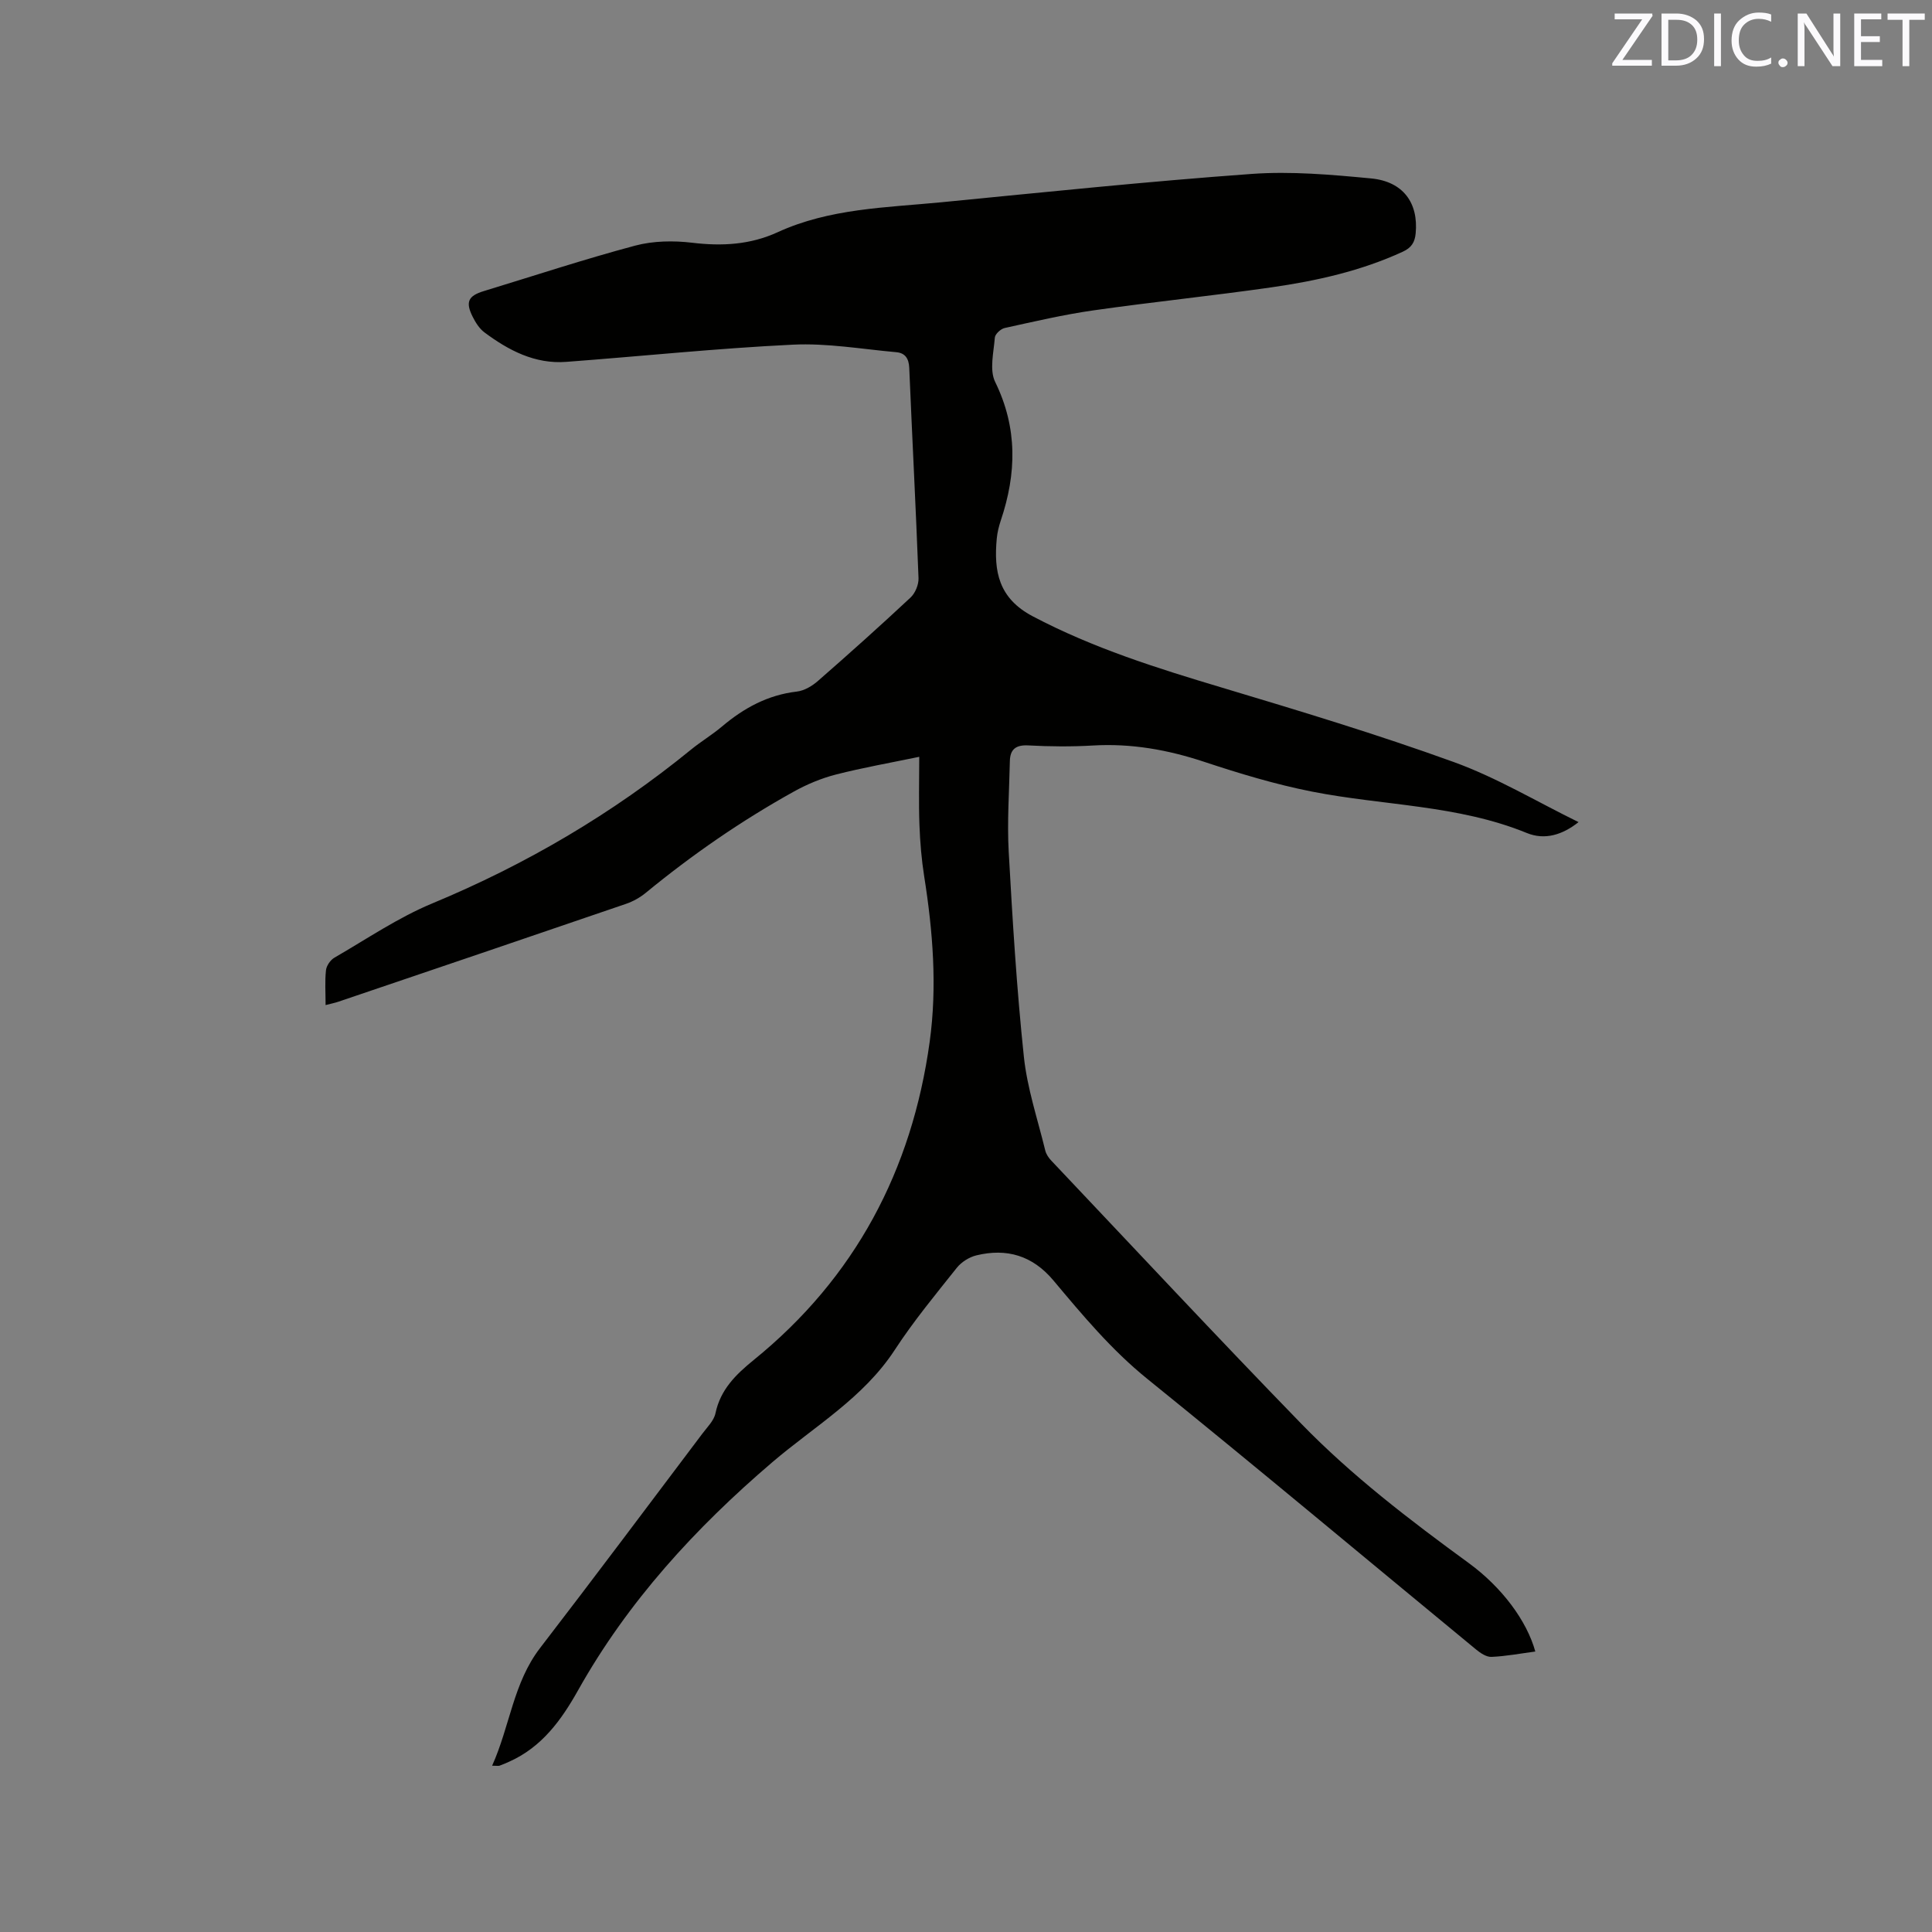 <svg enable-background="new 0 0 400 400" viewBox="0 0 400 400" xmlns="http://www.w3.org/2000/svg"><rect x="0" y="0" width="400" height="400" fill="#808080" stroke="none"/><path d="m101.89 365.57c3.69-8.2 4.37-17.15 9.93-24.37 11.31-14.7 22.42-29.56 33.59-44.37 1.01-1.35 2.4-2.69 2.72-4.23 1.04-4.93 4.23-8.03 7.92-11.03 21-17.03 32.76-39.3 36.43-65.87 1.57-11.4.67-22.84-1.13-34.21-.56-3.54-.86-7.14-.99-10.72-.17-4.54-.04-9.09-.04-14.08-5.97 1.24-11.67 2.24-17.26 3.67-3.01.77-5.99 2.02-8.71 3.53-10.86 6.03-21.05 13.07-30.65 20.96-1.2.98-2.64 1.79-4.11 2.29-19.82 6.79-39.67 13.52-59.52 20.25-.77.26-1.58.42-2.66.7 0-2.59-.17-4.92.08-7.21.1-.94.92-2.13 1.76-2.61 6.69-3.87 13.17-8.29 20.25-11.23 19.43-8.07 37.3-18.57 53.58-31.85 2.05-1.67 4.35-3.05 6.37-4.75 4.54-3.84 9.5-6.56 15.54-7.26 1.54-.18 3.18-1.16 4.38-2.22 6.47-5.65 12.87-11.38 19.14-17.24.98-.91 1.71-2.68 1.66-4.02-.55-14.51-1.31-29.02-1.92-43.53-.08-1.95-.86-3.09-2.67-3.25-7.14-.64-14.33-1.91-21.44-1.56-15.65.75-31.26 2.39-46.9 3.56-6.49.49-11.93-2.37-16.94-6.1-1.05-.78-1.85-2.06-2.45-3.26-1.52-3.04-.91-4.31 2.31-5.29 10.43-3.18 20.8-6.6 31.32-9.41 3.75-1 7.97-1.07 11.86-.6 6.16.74 12.01.41 17.66-2.18 10.77-4.94 22.42-5.09 33.87-6.2 21.41-2.09 42.81-4.32 64.26-5.87 8.18-.59 16.52.15 24.72.93 6.68.63 9.84 5.09 9.25 11.36-.17 1.85-.86 2.98-2.66 3.81-8.66 3.99-17.85 6.04-27.19 7.38-12.27 1.76-24.6 3.02-36.87 4.77-6.17.88-12.27 2.31-18.37 3.65-.82.18-1.98 1.25-2.04 1.99-.24 3.07-1.15 6.69.07 9.18 4.67 9.54 4.43 18.97 1.16 28.69-.4 1.2-.71 2.46-.83 3.72-.64 6.78.35 12.37 7.45 16.11 12.48 6.58 25.73 10.74 39.13 14.75 16.11 4.83 32.23 9.7 48.03 15.42 8.9 3.22 17.16 8.19 25.84 12.44-3.35 2.66-7.01 3.77-10.72 2.25-14.29-5.84-29.67-5.65-44.48-8.57-7.55-1.49-14.99-3.74-22.3-6.16-7.54-2.5-15.11-3.85-23.06-3.38-4.44.26-8.91.22-13.36-.02-2.6-.14-3.77.82-3.82 3.27-.13 6.23-.58 12.49-.24 18.7.79 14.17 1.65 28.36 3.14 42.47.69 6.56 2.86 12.97 4.43 19.43.19.78.72 1.55 1.29 2.14 17.2 18.17 34.27 36.47 51.7 54.41 10.51 10.82 22.5 19.97 34.68 28.86 6.92 5.05 12.04 11.99 13.79 18.32-3.04.4-6.05.98-9.07 1.11-1.06.05-2.31-.8-3.22-1.55-22.67-18.67-45.18-37.53-68.02-55.99-7.44-6.01-13.43-13.21-19.48-20.42-4.31-5.13-9.64-6.7-15.93-5.17-1.49.36-3.1 1.38-4.05 2.57-4.42 5.55-8.97 11.06-12.84 16.99-6.52 9.99-16.66 15.83-25.39 23.29-15.89 13.58-29.87 28.82-40.16 47.15-3.49 6.22-7.52 11.8-14.27 14.82-.68.3-1.35.6-2.05.85-.26.06-.59-.01-1.5-.01z" fill="#010100"/><g fill="#fbfafc"><path d="m342.2 3.2-6.3 9.2h6.1v1.2h-8.2v-.5l6.2-9.1h-5.7v-1.2h7.8v.4z"/><path d="m344 13.7v-10.9h3.1c1.6 0 3 .5 4.1 1.4 1.1 1 1.6 2.2 1.6 3.9s-.5 3-1.6 4-2.5 1.5-4.2 1.5h-3zm1.4-9.6v8.4h1.6c1.4 0 2.5-.4 3.2-1.1.8-.8 1.2-1.8 1.2-3.2s-.4-2.4-1.2-3.1-1.8-1-3.1-1z"/><path d="m356.3 2.8v10.9h-1.4v-10.9z"/><path d="m366.6 13.2c-.8.4-1.8.6-3 .6-1.6 0-2.8-.5-3.7-1.5s-1.4-2.3-1.4-3.9c0-1.7.5-3.2 1.6-4.2s2.4-1.6 4-1.6c1 0 1.9.1 2.6.4v1.5c-.8-.4-1.6-.6-2.6-.6-1.2 0-2.2.4-3 1.2s-1.1 1.9-1.1 3.3c0 1.3.4 2.3 1.1 3.1s1.6 1.1 2.8 1.1c1.1 0 2-.2 2.8-.7v1.3z"/><path d="m368.2 13c0-.3.1-.5.3-.6.2-.2.4-.3.6-.3.3 0 .5.1.7.3s.3.4.3.6-.1.5-.3.6c-.2.2-.4.3-.7.3s-.5-.1-.6-.3c-.2-.2-.3-.4-.3-.6z"/><path d="m381.1 13.7h-1.7l-5.5-8.4c-.2-.2-.3-.5-.4-.7 0 .2.1.8.1 1.5v7.6h-1.4v-10.9h1.8l5.3 8.3c.3.4.4.6.4.8 0-.3-.1-.8-.1-1.6v-7.5h1.4v10.9z"/><path d="m389.7 13.7h-5.8v-10.9h5.6v1.2h-4.2v3.5h3.9v1.2h-3.9v3.7h4.4z"/><path d="m398.4 4.1h-3.1v9.6h-1.4v-9.6h-3.1v-1.3h7.7v1.3z"/></g></svg>